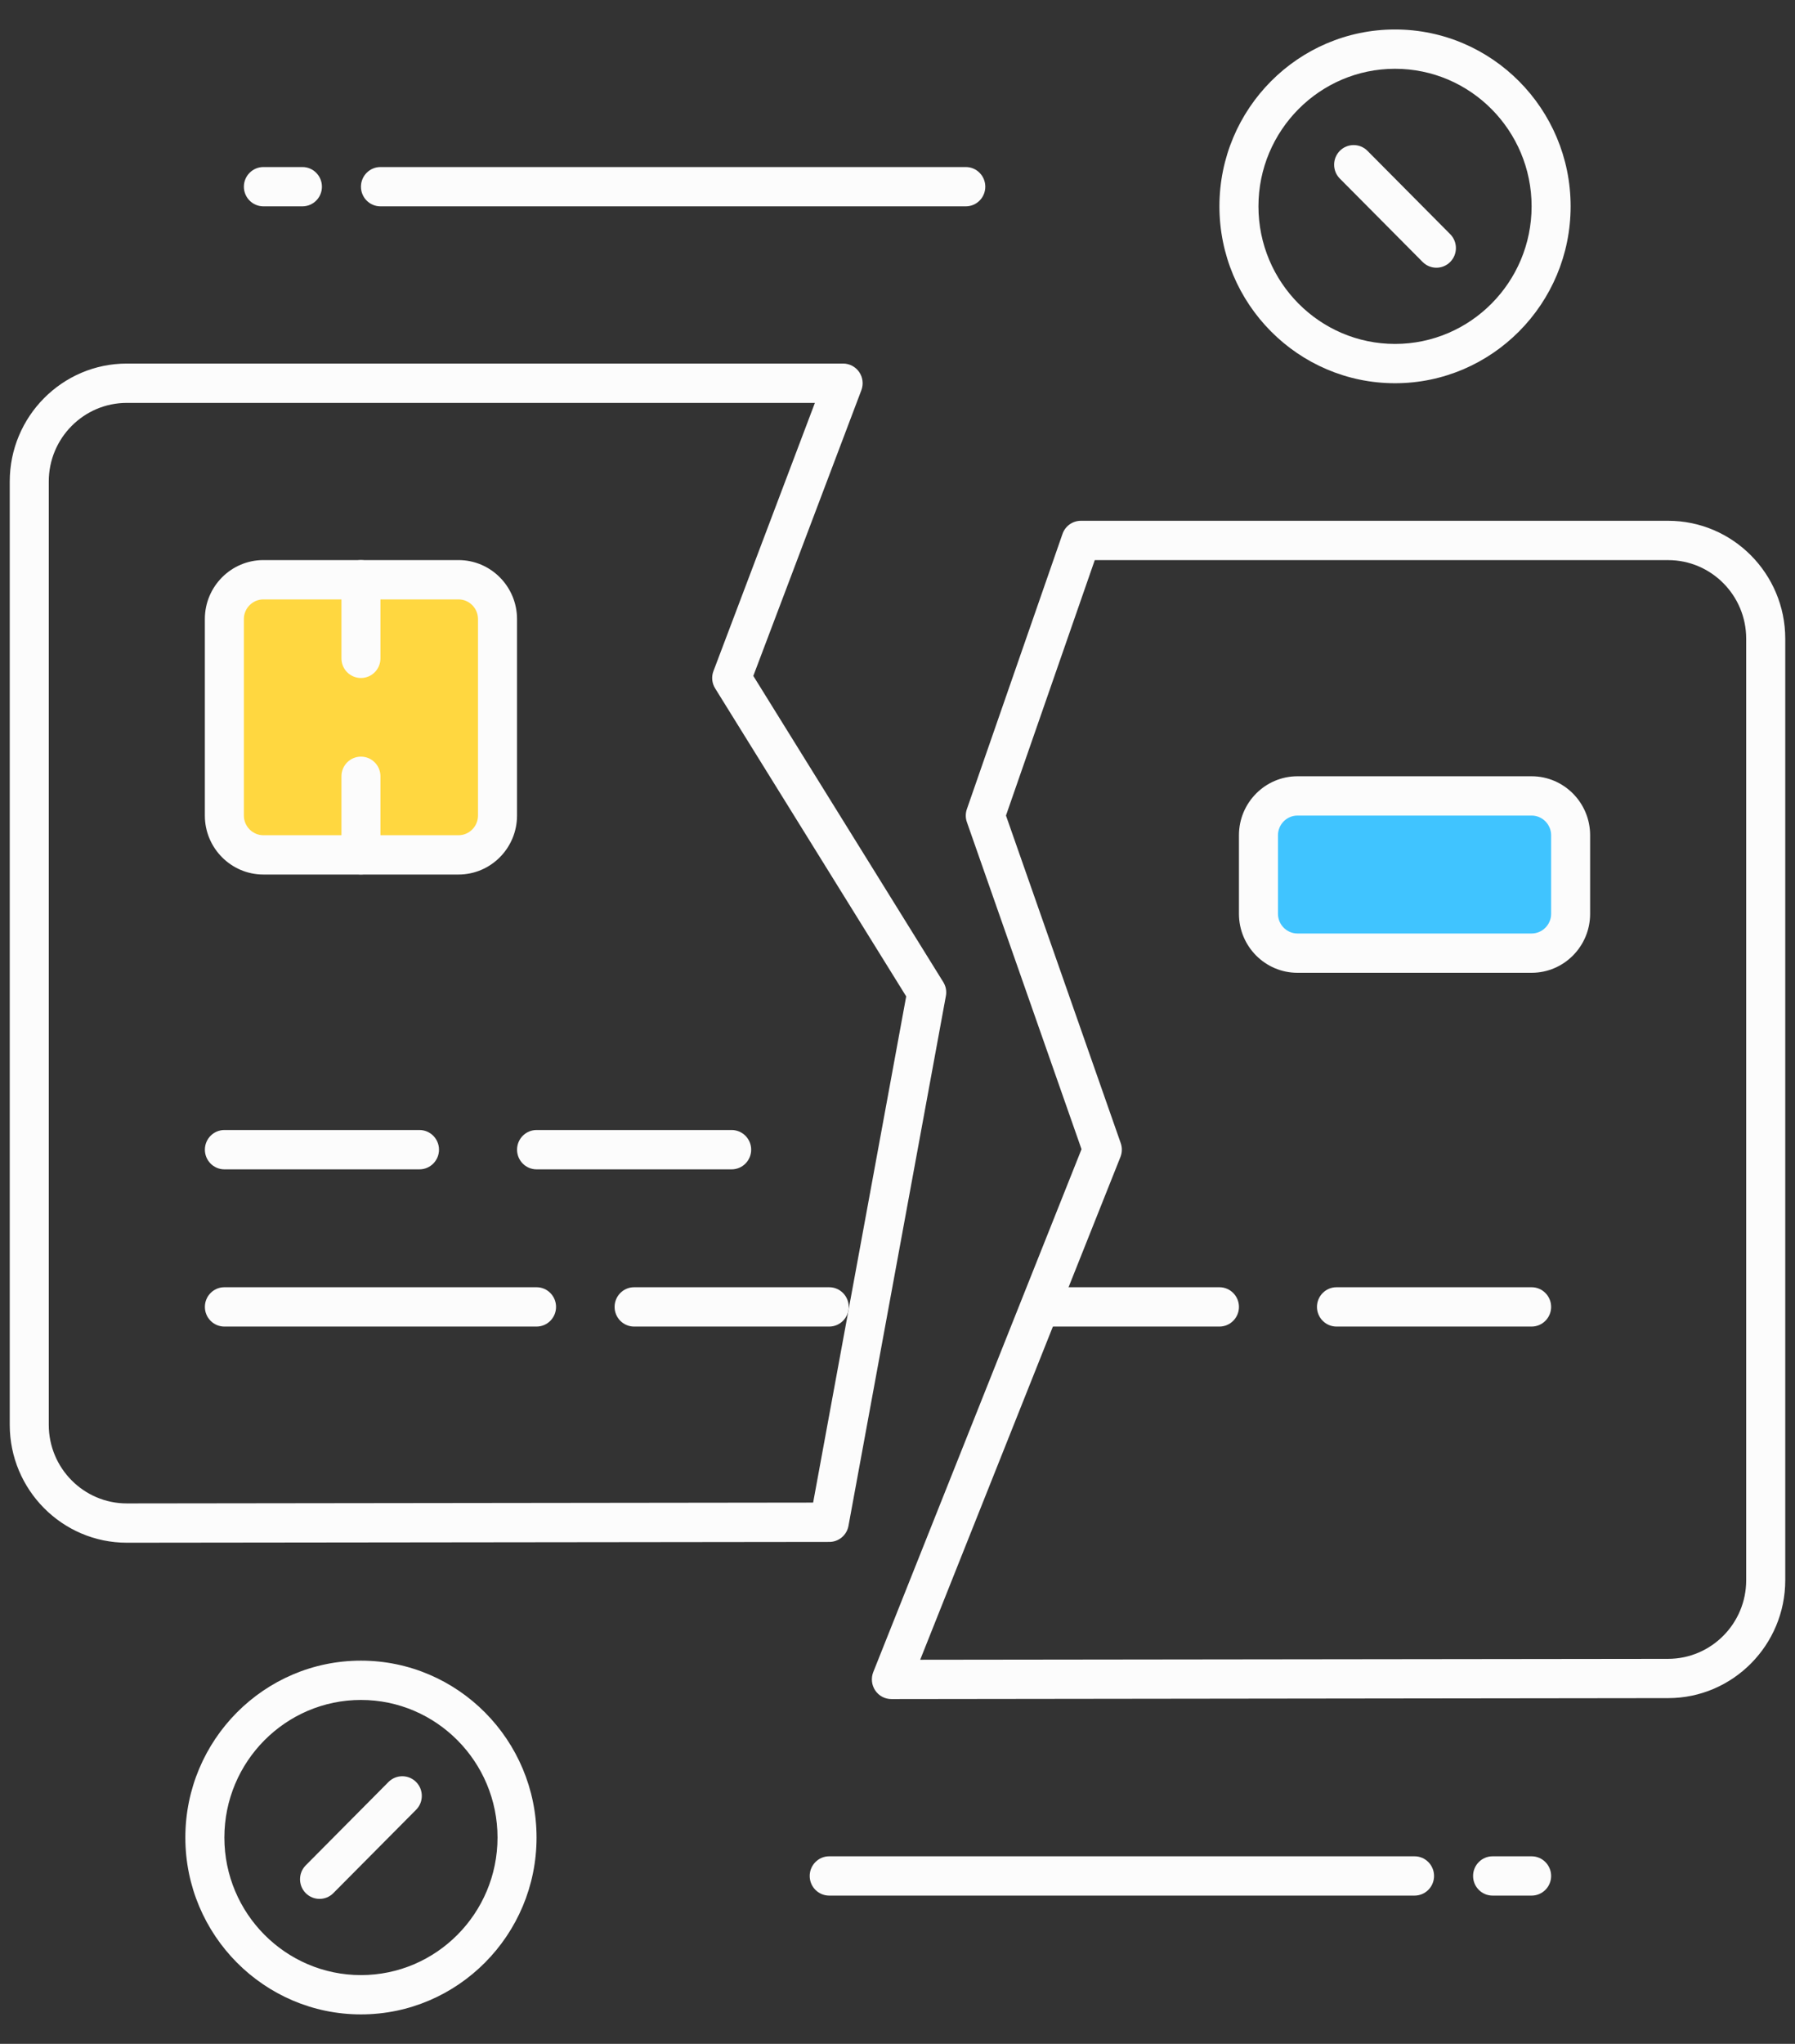 <?xml version="1.0" encoding="UTF-8"?>
<svg width="58px" height="66px" viewBox="0 0 58 66" version="1.1" xmlns="http://www.w3.org/2000/svg" xmlns:xlink="http://www.w3.org/1999/xlink">
    <rect x="0" y="0" width="58" height="66" fill="#333333" stroke="none"/>
    <title>underbanked icon@3x</title>
    <g id="5.-Pages" stroke="none" stroke-width="1" fill="none" fill-rule="evenodd">
        <g id="5.2.3-Delete-Card" transform="translate(-156, -242)" fill-rule="nonzero">
            <g id="popup" transform="translate(33, 198)">
                <g id="underbanked" transform="translate(123, 44)">
                    <path d="M13.554,37.76 L7.25,37.76 C6.902,37.76 6.62,37.475 6.62,37.125 C6.62,36.775 6.902,36.49 7.25,36.49 L13.554,36.49 C13.902,36.49 14.185,36.775 14.185,37.125 C14.185,37.475 13.902,37.76 13.554,37.76 Z" id="Path" fill="#fcfcfc"></path>
                    <path d="M17.337,42.837 L7.25,42.837 C6.902,42.837 6.62,42.552 6.62,42.202 C6.62,41.852 6.902,41.567 7.25,41.567 L17.337,41.567 C17.685,41.567 17.967,41.852 17.967,42.202 C17.967,42.552 17.685,42.837 17.337,42.837 Z" id="Path" fill="#fcfcfc"></path>
                    <path d="M23.641,37.76 L17.337,37.76 C16.989,37.76 16.707,37.475 16.707,37.125 C16.707,36.775 16.989,36.49 17.337,36.49 L23.641,36.49 C23.989,36.49 24.272,36.775 24.272,37.125 C24.272,37.475 23.989,37.76 23.641,37.76 Z" id="Path" fill="#fcfcfc"></path>
                    <path d="M26.793,42.837 L20.489,42.837 C20.141,42.837 19.859,42.552 19.859,42.202 C19.859,41.852 20.141,41.567 20.489,41.567 L26.793,41.567 C27.141,41.567 27.424,41.852 27.424,42.202 C27.424,42.552 27.141,42.837 26.793,42.837 Z" id="Path" fill="#fcfcfc"></path>
                    <path d="M39.402,42.837 L33.728,42.837 C33.38,42.837 33.098,42.552 33.098,42.202 C33.098,41.852 33.38,41.567 33.728,41.567 L39.402,41.567 C39.75,41.567 40.033,41.852 40.033,42.202 C40.033,42.552 39.75,42.837 39.402,42.837 Z" id="Path" fill="#fcfcfc"></path>
                    <path d="M49.489,42.837 L43.185,42.837 C42.837,42.837 42.554,42.552 42.554,42.202 C42.554,41.852 42.837,41.567 43.185,41.567 L49.489,41.567 C49.837,41.567 50.12,41.852 50.12,42.202 C50.12,42.552 49.837,42.837 49.489,42.837 Z" id="Path" fill="#fcfcfc"></path>
                    <g id="Group" transform="translate(6.304, 17.769)">
                        <path d="M8.511,9.837 L2.207,9.837 C1.511,9.837 0.946,9.268 0.946,8.567 L0.946,2.221 C0.946,1.521 1.511,0.952 2.207,0.952 L8.511,0.952 C9.207,0.952 9.772,1.521 9.772,2.221 L9.772,8.567 C9.772,9.268 9.207,9.837 8.511,9.837 Z" id="Path" fill="#FFD740"></path>
                        <path d="M8.511,10.471 L2.207,10.471 C1.164,10.471 0.315,9.617 0.315,8.567 L0.315,2.221 C0.315,1.171 1.164,0.317 2.207,0.317 L8.511,0.317 C9.554,0.317 10.402,1.171 10.402,2.221 L10.402,8.567 C10.402,9.617 9.554,10.471 8.511,10.471 Z M2.207,1.587 C1.86,1.587 1.576,1.872 1.576,2.221 L1.576,8.567 C1.576,8.916 1.86,9.202 2.207,9.202 L8.511,9.202 C8.858,9.202 9.141,8.916 9.141,8.567 L9.141,2.221 C9.141,1.872 8.858,1.587 8.511,1.587 L2.207,1.587 Z" id="Shape" fill="#fcfcfc"></path>
                    </g>
                    <path d="M11.663,21.894 C11.315,21.894 11.033,21.61 11.033,21.26 L11.033,18.721 C11.033,18.371 11.315,18.087 11.663,18.087 C12.011,18.087 12.293,18.371 12.293,18.721 L12.293,21.26 C12.293,21.61 12.011,21.894 11.663,21.894 Z" id="Path" fill="#fcfcfc"></path>
                    <path d="M11.663,28.24 C11.315,28.24 11.033,27.956 11.033,27.606 L11.033,25.067 C11.033,24.717 11.315,24.433 11.663,24.433 C12.011,24.433 12.293,24.717 12.293,25.067 L12.293,27.606 C12.293,27.956 12.011,28.24 11.663,28.24 Z" id="Path" fill="#fcfcfc"></path>
                    <g id="Group" transform="translate(39.087, 24.115)">
                        <path d="M10.402,6.663 L2.837,6.663 C2.141,6.663 1.576,6.095 1.576,5.394 L1.576,2.856 C1.576,2.155 2.141,1.587 2.837,1.587 L10.402,1.587 C11.098,1.587 11.663,2.155 11.663,2.856 L11.663,5.394 C11.663,6.095 11.098,6.663 10.402,6.663 Z" id="Path" fill="#40C4FF"></path>
                        <path d="M10.402,7.298 L2.837,7.298 C1.794,7.298 0.946,6.444 0.946,5.394 L0.946,2.856 C0.946,1.806 1.794,0.952 2.837,0.952 L10.402,0.952 C11.445,0.952 12.293,1.806 12.293,2.856 L12.293,5.394 C12.293,6.444 11.445,7.298 10.402,7.298 Z M2.837,2.221 C2.49,2.221 2.207,2.507 2.207,2.856 L2.207,5.394 C2.207,5.743 2.49,6.029 2.837,6.029 L10.402,6.029 C10.749,6.029 11.033,5.743 11.033,5.394 L11.033,2.856 C11.033,2.507 10.749,2.221 10.402,2.221 L2.837,2.221 Z" id="Shape" fill="#fcfcfc"></path>
                    </g>
                    <path d="M4.099,49.817 C2.012,49.817 0.315,48.109 0.315,46.01 L0.315,15.548 C0.315,13.449 2.012,11.74 4.098,11.74 L27.244,11.74 C27.45,11.74 27.645,11.843 27.763,12.015 C27.88,12.187 27.906,12.407 27.832,12.601 L24.341,21.826 L30.479,31.713 C30.562,31.846 30.594,32.007 30.563,32.164 L27.416,49.272 C27.362,49.572 27.101,49.791 26.799,49.791 L4.099,49.817 Z M4.098,13.01 C2.707,13.01 1.576,14.148 1.576,15.548 L1.576,46.01 C1.576,47.41 2.707,48.548 4.098,48.548 L26.274,48.521 L29.281,32.175 L23.108,22.229 C23.003,22.061 22.982,21.854 23.054,21.668 L26.331,13.01 L4.098,13.01 Z" id="Shape" fill="#fcfcfc"></path>
                    <path d="M28.802,54.866 C28.593,54.866 28.397,54.762 28.28,54.587 C28.163,54.412 28.139,54.191 28.217,53.994 L34.946,37.11 L31.242,26.547 C31.194,26.413 31.194,26.263 31.242,26.127 L34.331,17.242 C34.419,16.987 34.658,16.817 34.926,16.817 L53.902,16.817 C55.988,16.817 57.685,18.526 57.685,20.625 L57.685,51.027 C57.685,53.124 55.99,54.832 53.907,54.835 L28.802,54.866 C28.802,54.866 28.802,54.866 28.802,54.866 Z M32.505,26.335 L36.213,36.914 C36.264,37.059 36.26,37.218 36.203,37.362 L29.733,53.596 L53.903,53.567 C55.293,53.564 56.423,52.427 56.423,51.028 L56.423,20.625 C56.423,19.225 55.292,18.087 53.901,18.087 L35.374,18.087 L32.505,26.335 Z" id="Shape" fill="#fcfcfc"></path>
                    <path d="M45.076,12.375 C41.948,12.375 39.402,9.812 39.402,6.663 C39.402,3.514 41.948,0.952 45.076,0.952 C48.204,0.952 50.75,3.514 50.75,6.663 C50.75,9.812 48.204,12.375 45.076,12.375 Z M45.076,2.221 C42.643,2.221 40.663,4.214 40.663,6.663 C40.663,9.113 42.643,11.106 45.076,11.106 C47.51,11.106 49.489,9.113 49.489,6.663 C49.489,4.214 47.51,2.221 45.076,2.221 Z" id="Shape" fill="#fcfcfc"></path>
                    <path d="M46.414,8.645 C46.252,8.645 46.091,8.583 45.968,8.459 L43.293,5.767 C43.047,5.52 43.047,5.118 43.293,4.87 C43.539,4.623 43.939,4.623 44.185,4.87 L46.859,7.562 C47.105,7.81 47.105,8.212 46.859,8.459 C46.735,8.583 46.574,8.645 46.414,8.645 Z" id="Path" fill="#fcfcfc"></path>
                    <path d="M11.663,65.048 C8.535,65.048 5.989,62.486 5.989,59.337 C5.989,56.188 8.535,53.625 11.663,53.625 C14.791,53.625 17.337,56.188 17.337,59.337 C17.337,62.486 14.791,65.048 11.663,65.048 Z M11.663,54.894 C9.23,54.894 7.25,56.887 7.25,59.337 C7.25,61.786 9.23,63.779 11.663,63.779 C14.097,63.779 16.076,61.786 16.076,59.337 C16.076,56.887 14.097,54.894 11.663,54.894 Z" id="Shape" fill="#fcfcfc"></path>
                    <path d="M10.325,61.318 C10.164,61.318 10.002,61.256 9.879,61.133 C9.633,60.885 9.633,60.483 9.879,60.235 L12.553,57.543 C12.799,57.296 13.199,57.296 13.445,57.543 C13.691,57.791 13.691,58.193 13.445,58.44 L10.77,61.133 C10.648,61.256 10.487,61.318 10.325,61.318 Z" id="Path" fill="#fcfcfc"></path>
                    <path d="M9.772,6.663 L8.511,6.663 C8.163,6.663 7.88,6.379 7.88,6.029 C7.88,5.679 8.163,5.394 8.511,5.394 L9.772,5.394 C10.12,5.394 10.402,5.679 10.402,6.029 C10.402,6.379 10.12,6.663 9.772,6.663 Z" id="Path" fill="#fcfcfc"></path>
                    <path d="M31.207,6.663 L12.293,6.663 C11.945,6.663 11.663,6.379 11.663,6.029 C11.663,5.679 11.945,5.394 12.293,5.394 L31.207,5.394 C31.555,5.394 31.837,5.679 31.837,6.029 C31.837,6.379 31.555,6.663 31.207,6.663 Z" id="Path" fill="#fcfcfc"></path>
                    <path d="M49.489,61.212 L48.228,61.212 C47.88,61.212 47.598,60.928 47.598,60.578 C47.598,60.228 47.88,59.943 48.228,59.943 L49.489,59.943 C49.837,59.943 50.12,60.228 50.12,60.578 C50.12,60.928 49.837,61.212 49.489,61.212 Z" id="Path" fill="#fcfcfc"></path>
                    <path d="M45.707,61.212 L26.793,61.212 C26.445,61.212 26.163,60.928 26.163,60.578 C26.163,60.228 26.445,59.943 26.793,59.943 L45.707,59.943 C46.055,59.943 46.337,60.228 46.337,60.578 C46.337,60.928 46.055,61.212 45.707,61.212 Z" id="Path" fill="#fcfcfc"></path>
                </g>
            </g>
        </g>
    </g>
</svg>